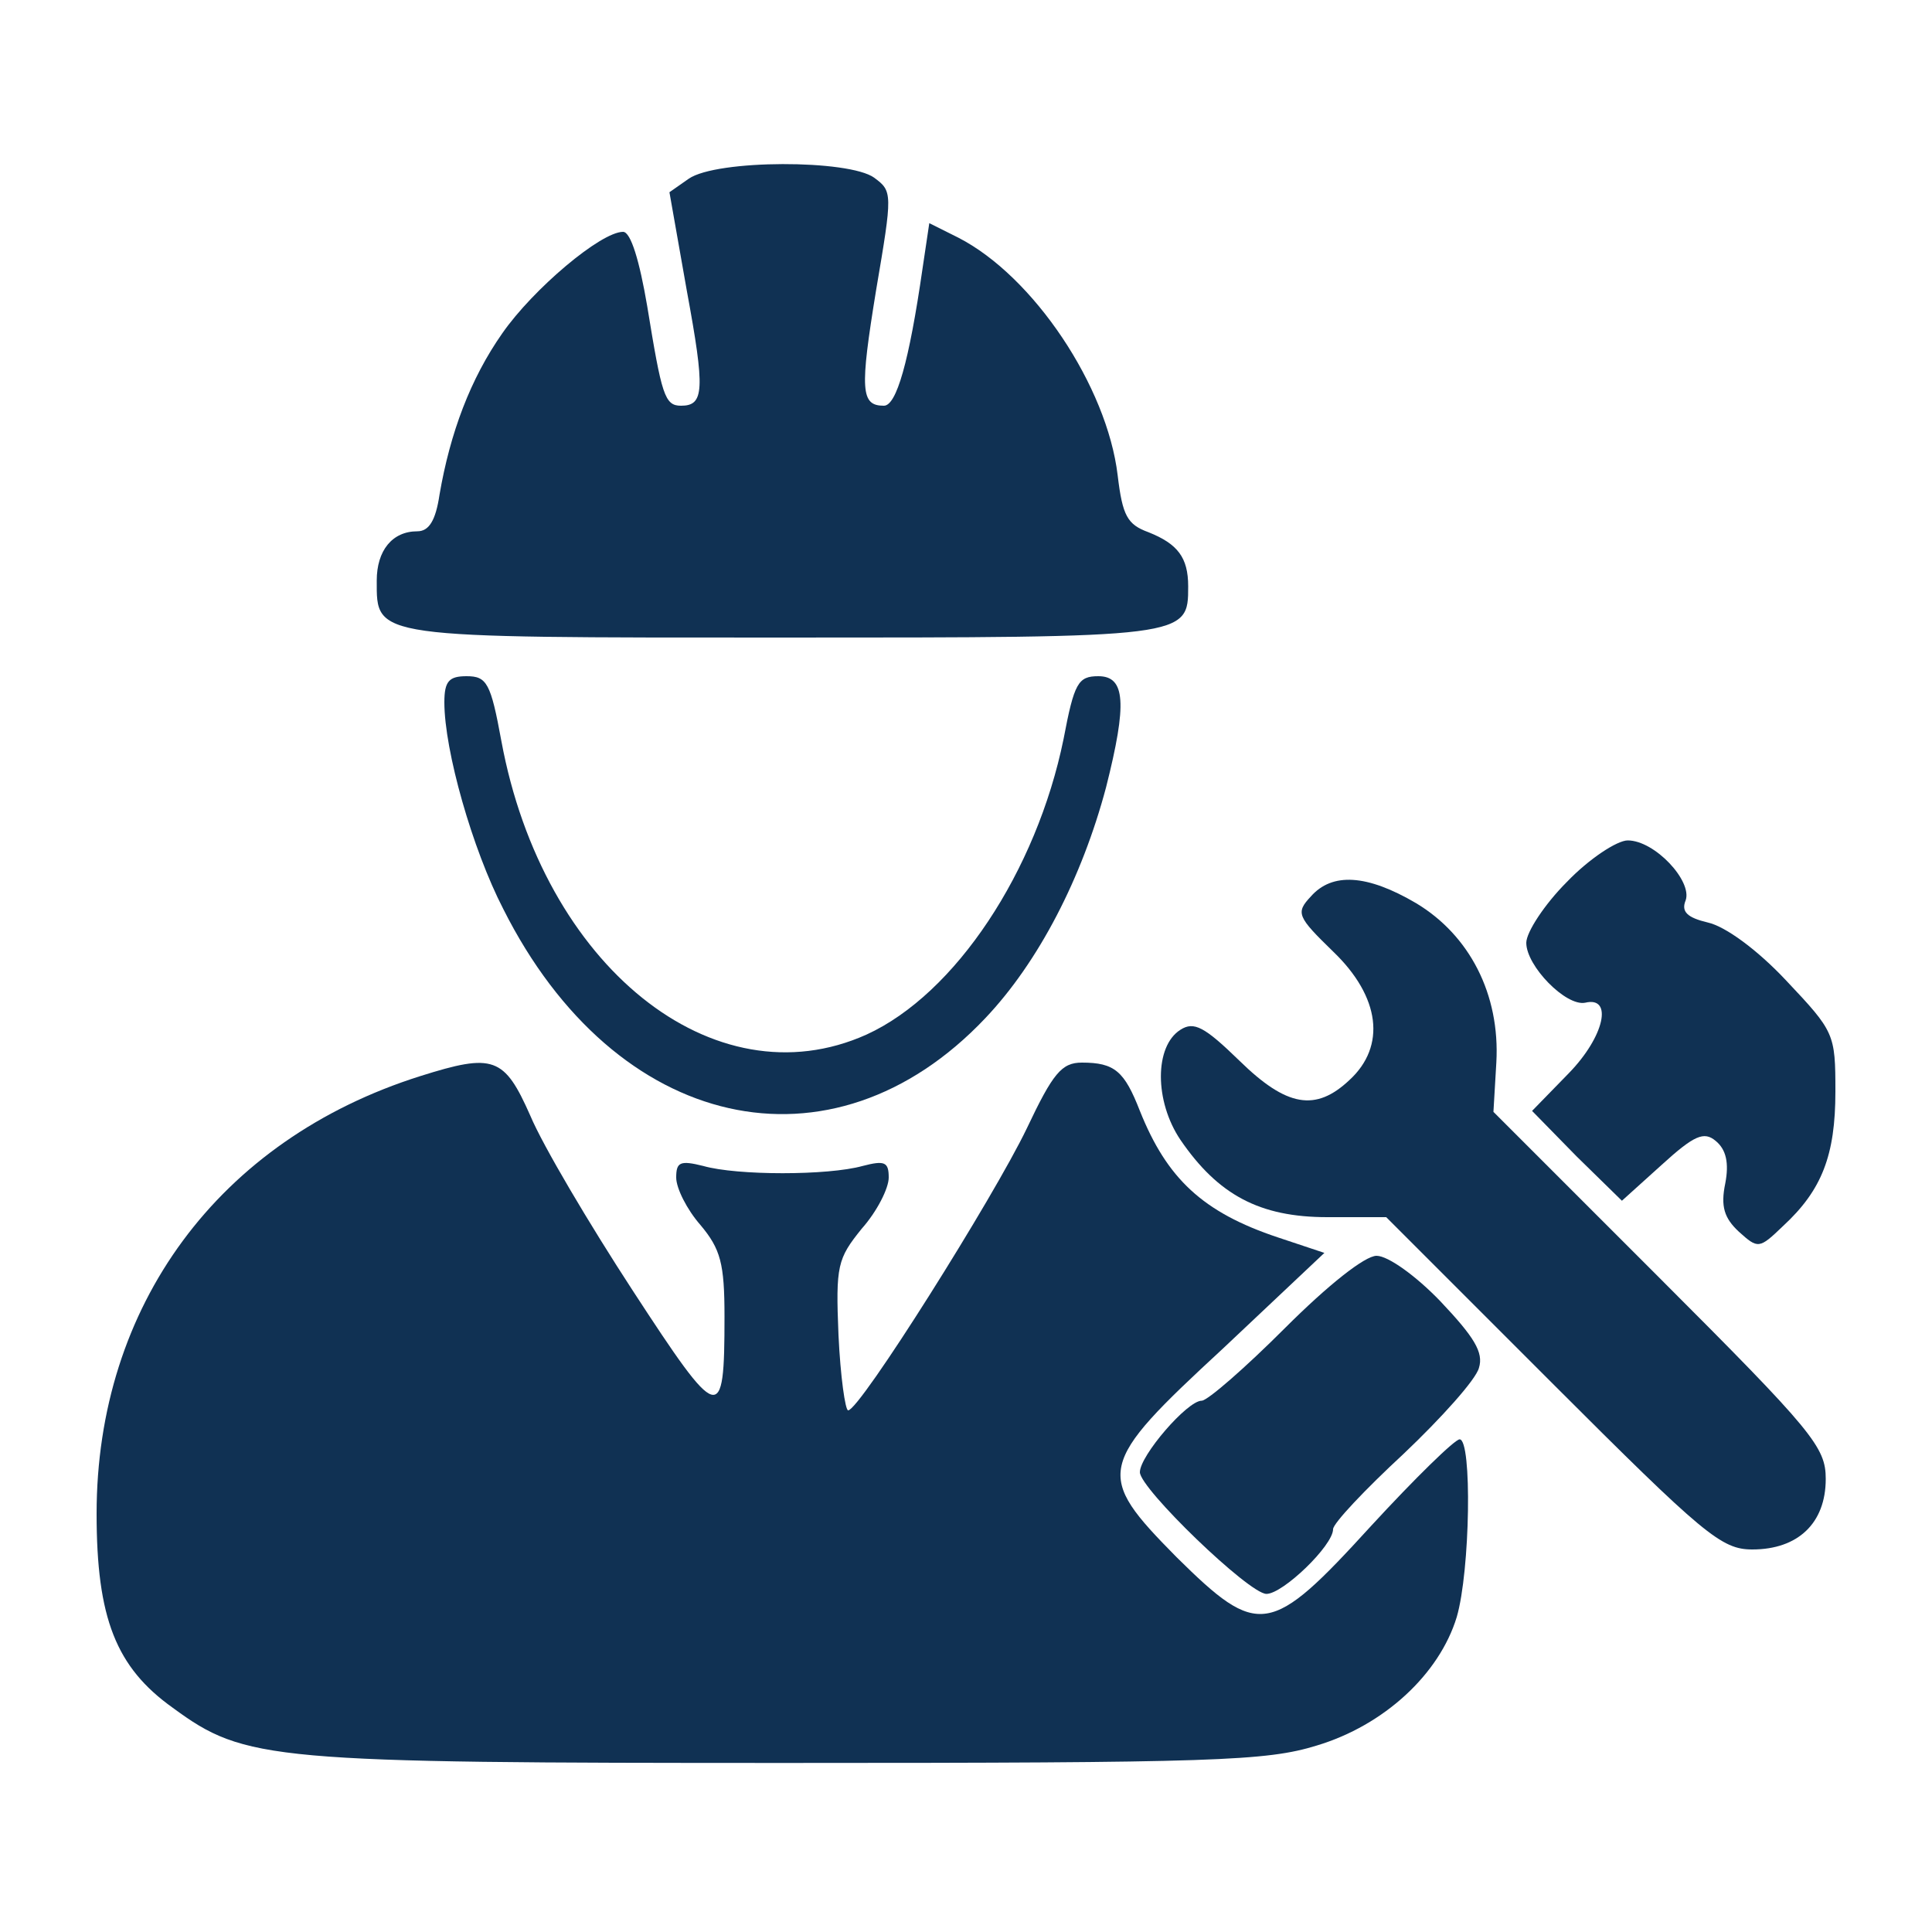 <svg version="1.0" xmlns="http://www.w3.org/2000/svg" width="266.667" height="266.667" viewBox="0 0 200 200"><g fill="#103153"><path d="M71.3 18.5l-2 1.4 1.8 10.2C73 40.4 72.9 42 70.5 42c-1.7 0-2-1.1-3.5-10.3-.8-4.7-1.7-7.7-2.5-7.7-2.3 0-9.3 5.9-12.5 10.5-3.3 4.7-5.4 10.3-6.5 16.7-.4 2.7-1.1 3.8-2.3 3.8-2.6 0-4.2 2-4.2 5.1 0 6-.6 5.9 42 5.9 42 0 42 0 42-5.3 0-3-1.1-4.4-4.1-5.6-2.2-.8-2.7-1.7-3.2-5.9-1.1-9.2-8.7-20.6-16.5-24.6l-3-1.5-.7 4.7c-1.4 9.7-2.7 14.2-4 14.2-2.4 0-2.5-1.6-.8-12 1.7-10 1.7-10.2-.2-11.6-2.6-1.9-16.3-1.9-19.2.1zM46 72.7c0 5 2.9 15.2 6.1 21.4 11.6 23.1 34 28.1 49.9 11.3 5.5-5.8 10-14.5 12.5-23.9 2.2-8.7 2-11.5-.8-11.5-2.1 0-2.5.7-3.6 6.5-2.8 13.7-11.2 26.4-20.4 30.6-15.8 7.1-33.5-7.1-37.8-30.4-1.1-6-1.5-6.7-3.6-6.7-1.8 0-2.3.5-2.3 2.7zM162.2 91.3c-2.3 2.3-4.2 5.2-4.2 6.3 0 2.4 4.1 6.6 6.1 6.2 2.9-.7 2 3.5-1.7 7.3l-3.8 3.9 4.6 4.7 4.7 4.6 4.1-3.7c3.4-3.1 4.4-3.5 5.6-2.5 1.1.9 1.4 2.3 1 4.4-.5 2.4-.1 3.6 1.4 5 2 1.8 2.1 1.8 4.6-.6 4-3.7 5.4-7.3 5.4-13.9 0-6-.1-6.2-5.1-11.5-3-3.2-6.3-5.6-8.1-6-2.1-.5-2.8-1.1-2.3-2.3.7-2-3.2-6.2-6-6.2-1.1 0-4 1.9-6.3 4.3z"/><path d="M135.7 92.8c-1.6 1.7-1.4 2.1 2.3 5.7 4.9 4.7 5.5 9.8 1.7 13.3-3.5 3.3-6.5 2.8-11.4-2-3.6-3.5-4.7-4.1-6.1-3.2-2.7 1.7-2.7 7.4 0 11.4 3.9 5.7 8.2 8 15.2 8h6.1l17.2 17.2c15.7 15.7 17.5 17.2 20.7 17.2 4.7 0 7.6-2.7 7.6-7.3 0-3.3-1.3-4.9-17.2-20.8l-17.2-17.2.3-5.1c.4-7.1-2.8-13.2-8.3-16.5-5.1-3-8.7-3.2-10.9-.7z"/><path d="M43.5 111.4C22.6 118 10 135.2 10 156.7c0 10.8 2 15.9 7.9 20.1 7.5 5.5 10 5.7 63.6 5.7 44.3 0 49.6-.2 54.8-1.8 7-2.1 12.7-7.4 14.5-13.3 1.4-4.8 1.6-18.4.3-18.4-.5 0-4.6 4-9.2 9-10.4 11.4-11.6 11.6-20.1 3.2-8.5-8.6-8.3-9.5 4.8-21.6l10.5-9.9-4.8-1.6c-7.8-2.6-11.5-6.1-14.3-13.1-1.6-4.1-2.6-5-6-5-2.1 0-3 1.1-5.7 6.8-3.4 7.1-17.3 29.2-18.5 29.2-.3 0-.8-3.5-1-7.8-.3-7.2-.1-7.9 2.4-11 1.6-1.8 2.8-4.2 2.8-5.3 0-1.6-.4-1.8-2.7-1.2-3.6 1-13 1-16.5 0-2.4-.6-2.8-.4-2.8 1.2 0 1.1 1.1 3.3 2.5 4.9 2.1 2.5 2.5 4 2.5 9.5 0 11.3-.5 11.1-9.5-2.7-4.5-6.9-9.3-15-10.6-18.1-2.7-6.1-3.8-6.5-11.4-4.1z"/><path d="M133 137.5c-4.1 4.1-8 7.5-8.6 7.5-1.5 0-6.4 5.7-6.4 7.4 0 1.7 11.3 12.6 13.1 12.6 1.7 0 6.9-5 6.9-6.7 0-.6 3.3-4.1 7.3-7.8 3.9-3.7 7.5-7.7 7.8-8.9.5-1.6-.5-3.2-4-6.9-2.5-2.6-5.4-4.7-6.6-4.7-1.2 0-5 3-9.5 7.5z"/></g></svg>